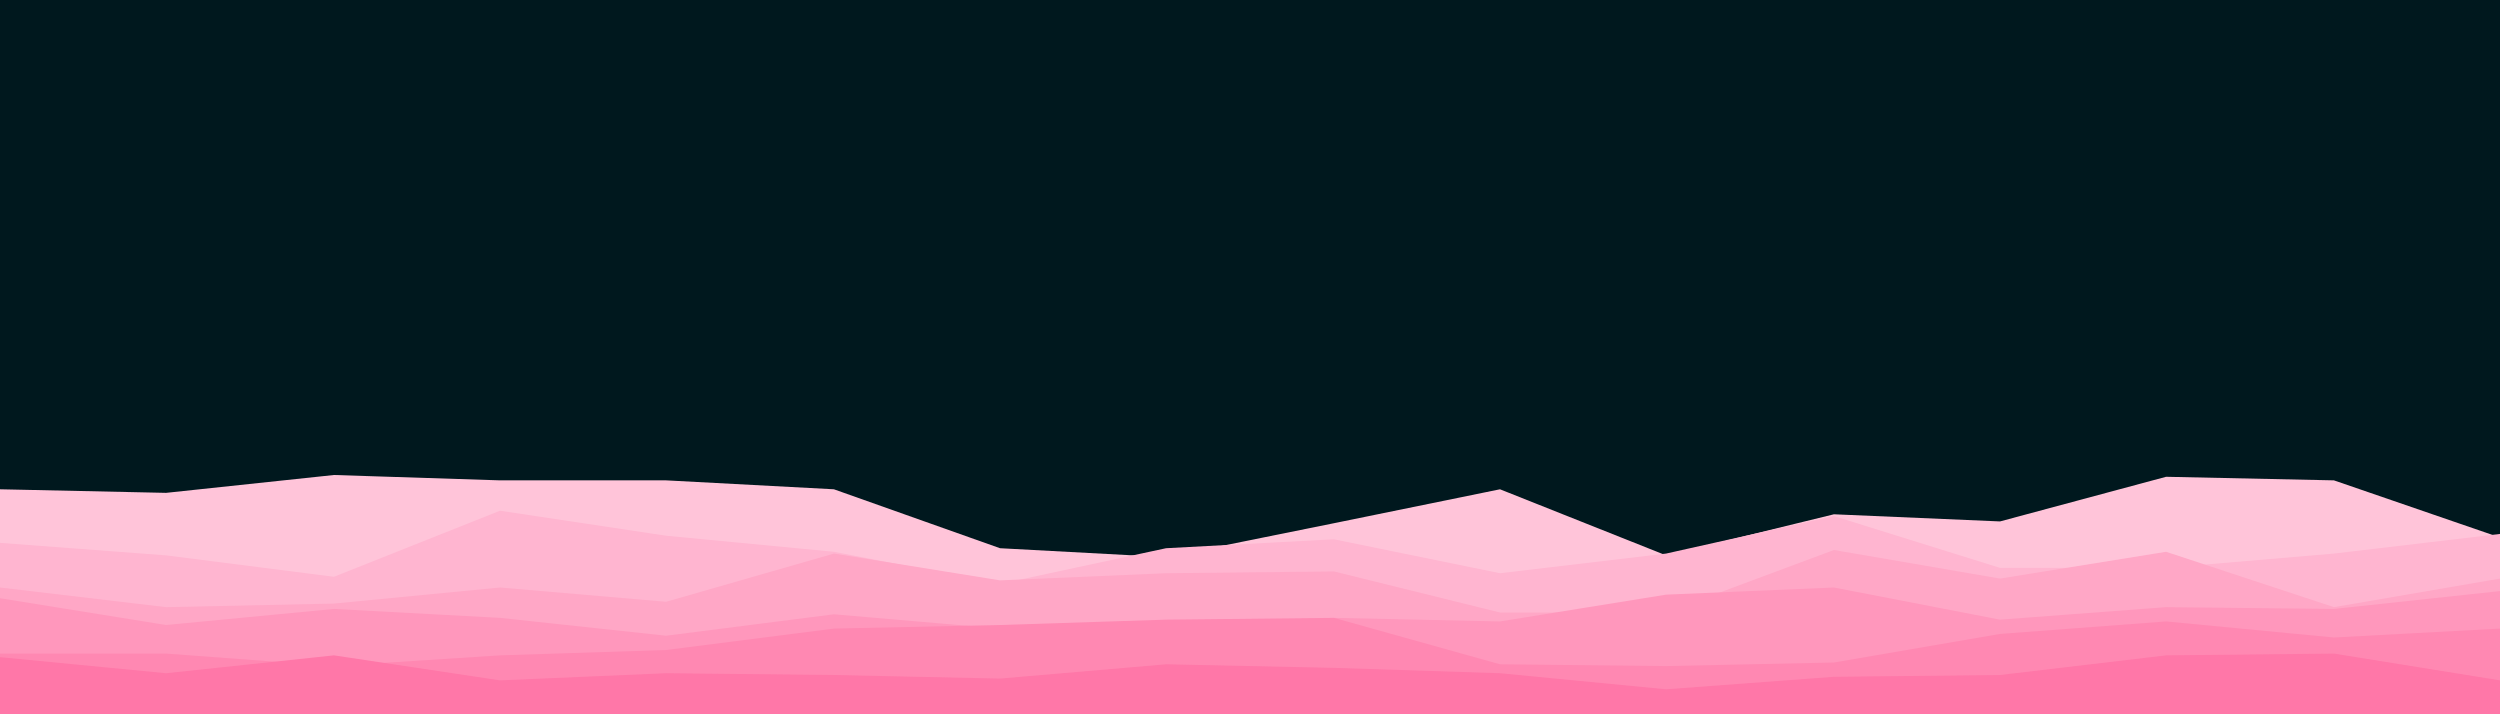 <svg id="visual" viewBox="0 0 1400 400" width="1400" height="400" xmlns="http://www.w3.org/2000/svg" xmlns:xlink="http://www.w3.org/1999/xlink" version="1.1"><rect x="0" y="0" width="1400" height="400" fill="#00181e"></rect><path d="M0 274L93 276L187 266L280 269L373 269L467 274L560 307L653 312L747 293L840 274L933 311L1027 288L1120 292L1213 267L1307 269L1400 301L1400 401L1307 401L1213 401L1120 401L1027 401L933 401L840 401L747 401L653 401L560 401L467 401L373 401L280 401L187 401L93 401L0 401Z" fill="#ffc4d9"></path><path d="M0 304L93 311L187 323L280 286L373 300L467 309L560 327L653 307L747 302L840 321L933 310L1027 289L1120 318L1213 318L1307 310L1400 299L1400 401L1307 401L1213 401L1120 401L1027 401L933 401L840 401L747 401L653 401L560 401L467 401L373 401L280 401L187 401L93 401L0 401Z" fill="#ffb5d0"></path><path d="M0 329L93 340L187 338L280 329L373 337L467 310L560 325L653 321L747 320L840 343L933 343L1027 308L1120 324L1213 309L1307 340L1400 324L1400 401L1307 401L1213 401L1120 401L1027 401L933 401L840 401L747 401L653 401L560 401L467 401L373 401L280 401L187 401L93 401L0 401Z" fill="#ffa7c6"></path><path d="M0 335L93 350L187 341L280 346L373 356L467 344L560 352L653 349L747 346L840 348L933 333L1027 329L1120 347L1213 340L1307 341L1400 331L1400 401L1307 401L1213 401L1120 401L1027 401L933 401L840 401L747 401L653 401L560 401L467 401L373 401L280 401L187 401L93 401L0 401Z" fill="#ff97bc"></path><path d="M0 366L93 366L187 373L280 367L373 364L467 352L560 350L653 347L747 346L840 372L933 373L1027 371L1120 355L1213 348L1307 357L1400 352L1400 401L1307 401L1213 401L1120 401L1027 401L933 401L840 401L747 401L653 401L560 401L467 401L373 401L280 401L187 401L93 401L0 401Z" fill="#ff88b2"></path><path d="M0 368L93 377L187 367L280 381L373 377L467 378L560 380L653 372L747 374L840 377L933 386L1027 379L1120 378L1213 367L1307 366L1400 381L1400 401L1307 401L1213 401L1120 401L1027 401L933 401L840 401L747 401L653 401L560 401L467 401L373 401L280 401L187 401L93 401L0 401Z" fill="#ff77a8"></path></svg>